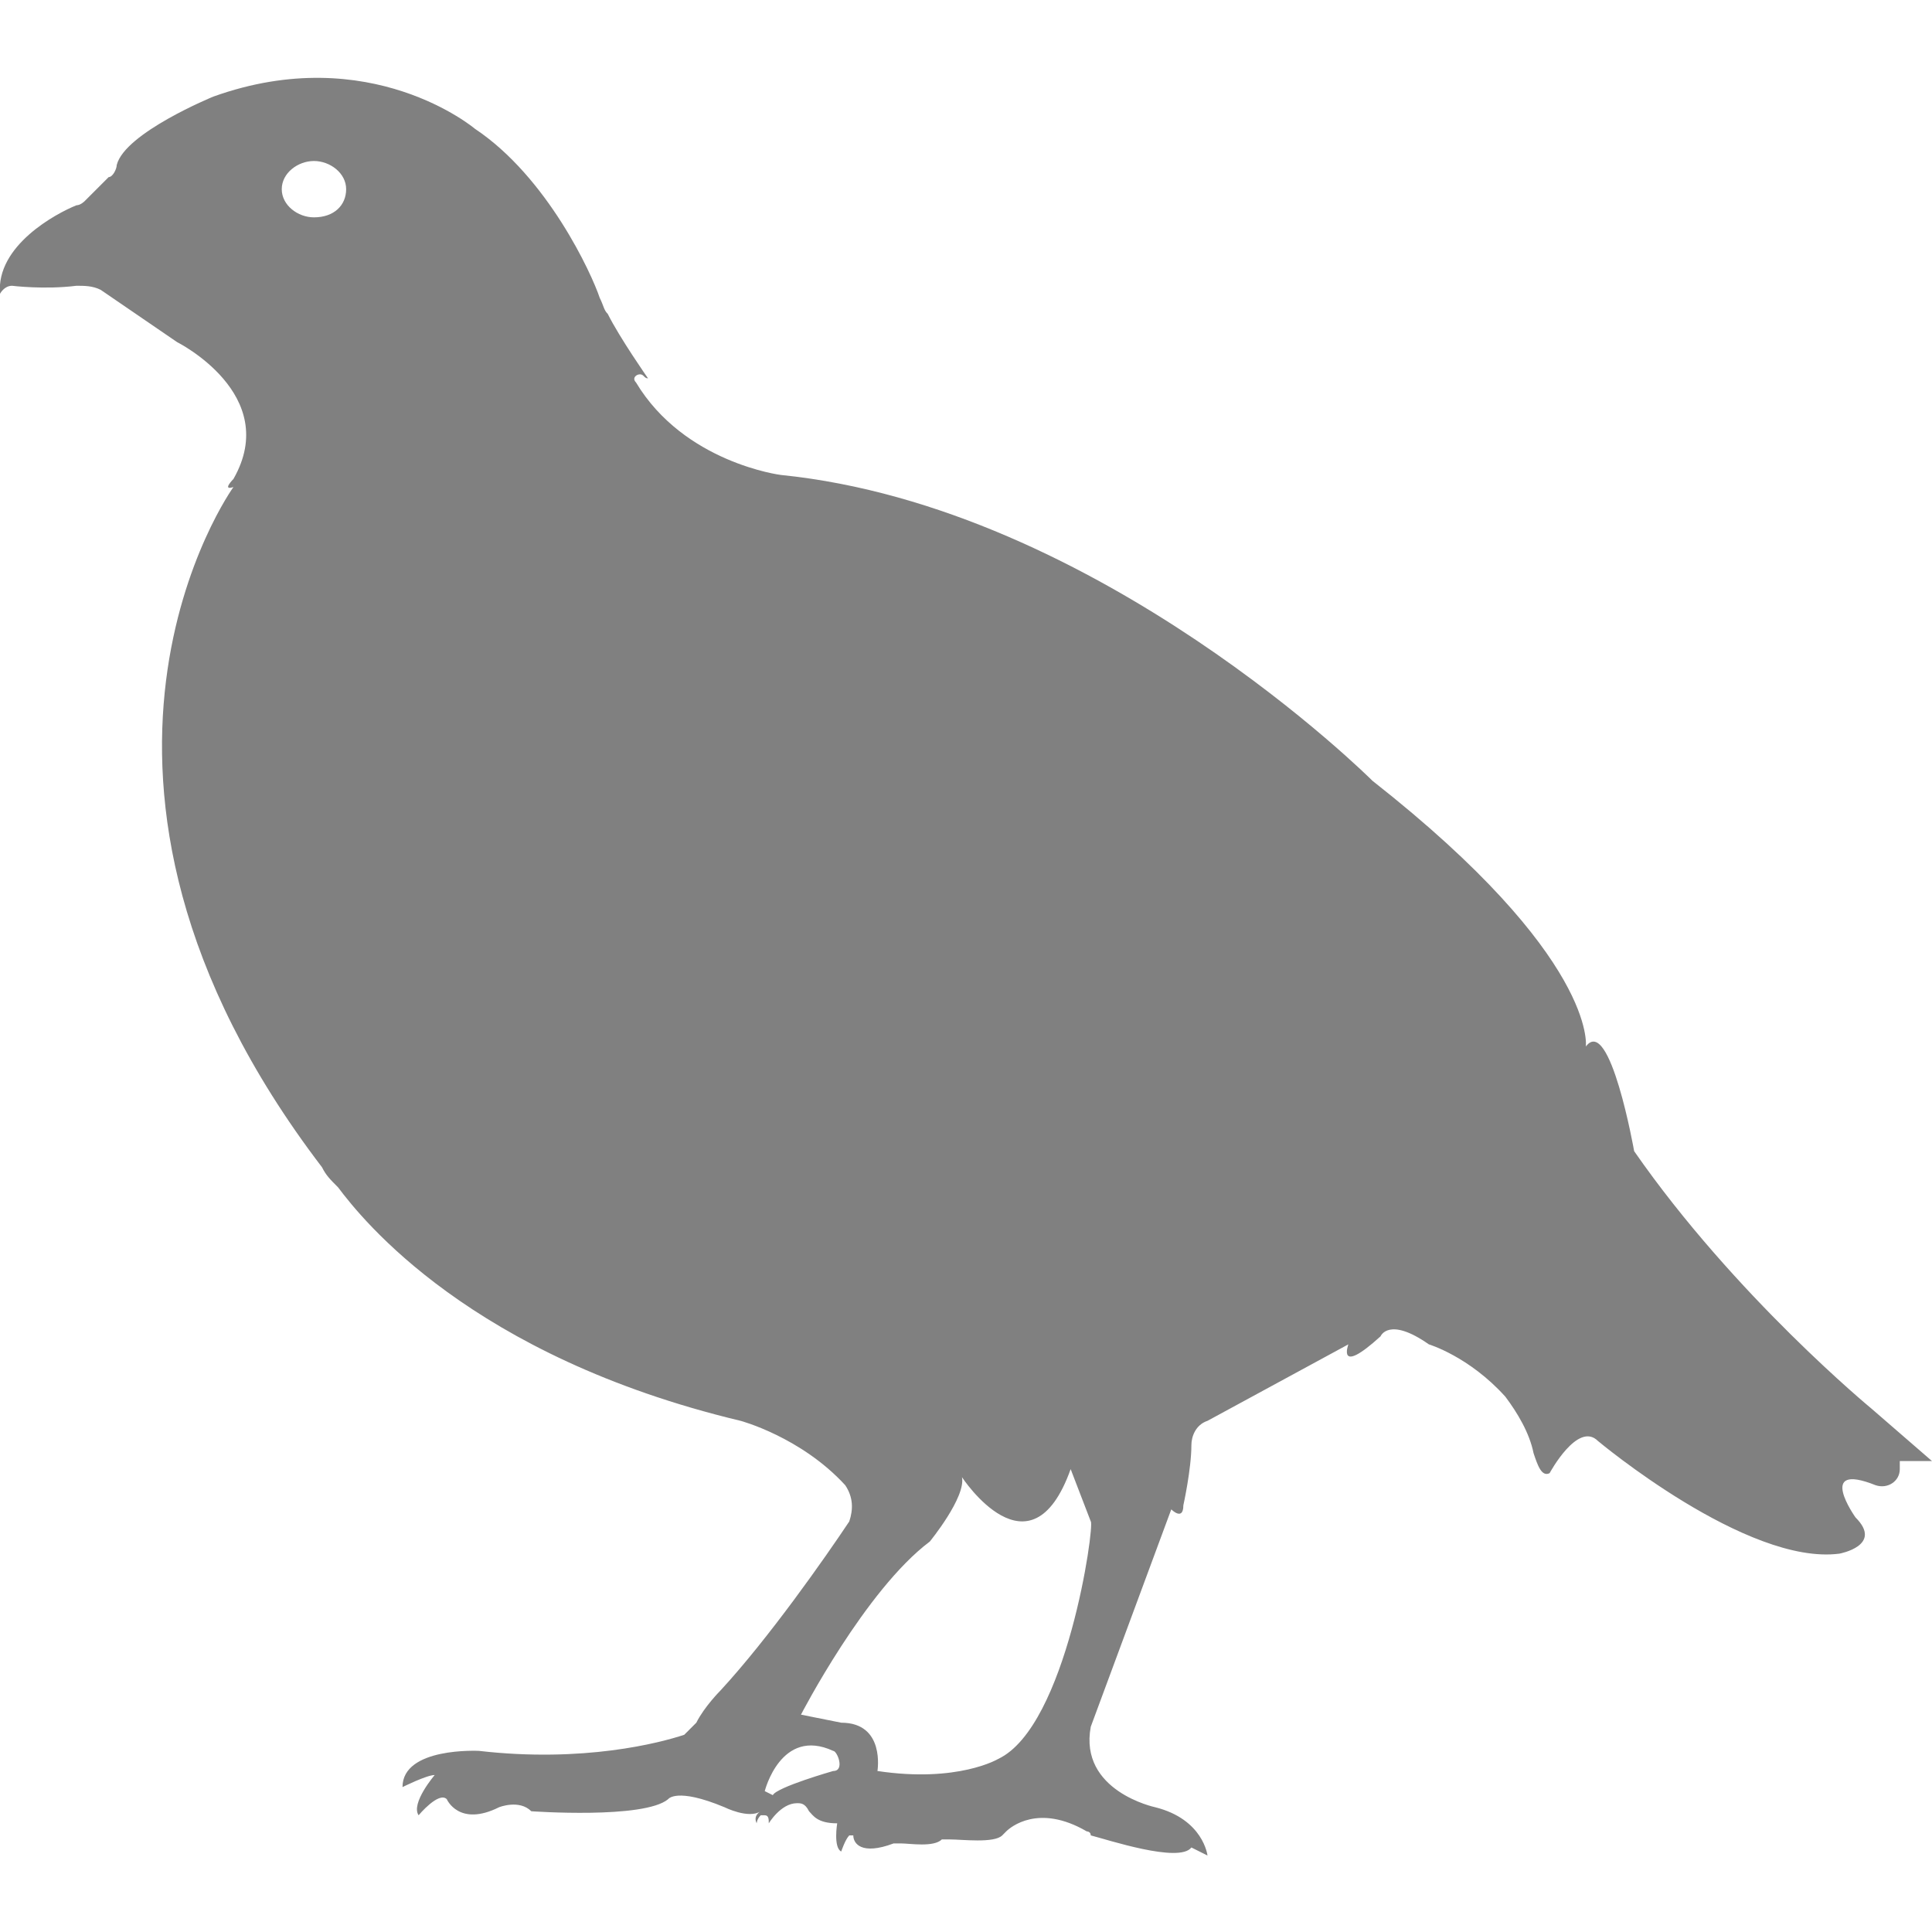 <?xml version="1.0" encoding="utf-8"?>
<!-- Generator: Adobe Illustrator 19.1.0, SVG Export Plug-In . SVG Version: 6.00 Build 0)  -->
<svg version="1.1" id="Layer_1" xmlns="http://www.w3.org/2000/svg" xmlns:xlink="http://www.w3.org/1999/xlink" x="0px" y="0px"
	 viewBox="0 0 48 48" style="enable-background:new 0 0 48 48;" xml:space="preserve">
<style type="text/css">
	.st0{fill:#808080;}
</style>
<path class="st0" d="M48,36.3L46.5,35c0,0-3.4-2.8-5.9-6.4c0,0-0.6-3.4-1.2-2.6c0,0,0.3-2.2-5.3-6.6c0,0-6.8-6.8-14.7-7.6
	c0,0-2.4-0.3-3.6-2.3c-0.1-0.1,0-0.2,0.1-0.2c0.1,0,0.1,0.1,0.2,0.1c0,0-0.7-1-1-1.6c-0.1-0.1-0.1-0.2-0.2-0.4
	c-0.2-0.6-1.3-3-3.1-4.2c0,0-2.6-2.2-6.5-0.8c0,0-2.2,0.9-2.4,1.7c0,0.1-0.1,0.3-0.2,0.3C2.4,4.7,2.3,4.8,2.1,5C2.1,5,2,5.1,1.9,5.1
	c-0.5,0.2-2,1-1.9,2.2c0,0,0.1-0.2,0.3-0.2c0,0,0.8,0.1,1.6,0c0.2,0,0.4,0,0.6,0.1l1.9,1.3c0,0,2.6,1.3,1.4,3.4c0,0-0.3,0.3,0,0.2
	c0.1,0,0,0,0,0S0.6,19.3,8,29c0.1,0.2,0.2,0.3,0.4,0.5c0.6,0.8,3.3,4.2,10,5.8c0,0,1.5,0.4,2.6,1.6c0.2,0.3,0.2,0.6,0.1,0.9
	c-0.6,0.9-2,2.9-3.2,4.2c0,0-0.4,0.4-0.6,0.8c-0.1,0.1-0.2,0.2-0.3,0.3c-0.6,0.2-2.5,0.7-5.1,0.4c0,0-1.9-0.1-1.9,0.9
	c0,0,0.6-0.3,0.8-0.3c0,0-0.6,0.7-0.4,1c0,0,0.5-0.6,0.7-0.4c0,0,0.3,0.7,1.3,0.2c0,0,0.5-0.2,0.8,0.1c0,0,2.8,0.2,3.4-0.3
	c0,0,0.2-0.3,1.4,0.2c0,0,0.6,0.3,0.9,0.1c0,0-0.2,0.1-0.1,0.3c0,0,0-0.1,0.1-0.2c0,0,0.1,0,0.1,0c0.1,0,0.1,0.1,0.1,0.2
	c0,0,0.3-0.5,0.7-0.5c0.1,0,0.2,0,0.3,0.2c0.1,0.1,0.2,0.3,0.7,0.3c0,0-0.1,0.6,0.1,0.7c0,0,0.1-0.3,0.2-0.4c0,0,0.1,0,0.1,0
	c0,0.2,0.2,0.5,1,0.2c0.1,0,0.1,0,0.2,0c0.2,0,0.8,0.1,1-0.1c0.1,0,0.1,0,0.2,0c0.3,0,1.1,0.1,1.3-0.1c0,0,0,0,0.1-0.1
	c0.1-0.1,0.8-0.7,2,0c0,0,0.1,0,0.1,0.1c0.4,0.1,2.2,0.7,2.5,0.3c0,0,0.2,0.1,0.4,0.2c0,0-0.1-0.9-1.3-1.2c0,0-1.9-0.4-1.6-2l2-5.4
	c0,0,0.3,0.3,0.3-0.1c0,0,0.2-0.9,0.2-1.5c0-0.2,0.1-0.5,0.4-0.6l3.5-1.9c0,0-0.3,0.8,0.8-0.2c0,0,0.2-0.5,1.2,0.2
	c0,0,1,0.3,1.9,1.3c0.3,0.4,0.6,0.9,0.7,1.4c0.1,0.3,0.2,0.6,0.4,0.5c0,0,0.7-1.3,1.2-0.8c0,0,3.7,3.1,6,2.8c0,0,1.1-0.2,0.4-0.9
	c0,0-1-1.4,0.5-0.8c0.3,0.1,0.6-0.1,0.6-0.4c0-0.1,0-0.1,0-0.2L48,36.3z M7.8,5.4C7.4,5.4,7,5.1,7,4.7C7,4.3,7.4,4,7.8,4
	c0.4,0,0.8,0.3,0.8,0.7C8.6,5.1,8.3,5.4,7.8,5.4z M20.7,44c0,0-1.4,0.4-1.5,0.6l-0.2-0.1c0,0,0.4-1.6,1.7-1C20.8,43.5,21,44,20.7,44
	z M24.8,43.7c0,0-1,0.6-3,0.3c0,0,0.2-1.2-0.9-1.2l-1-0.2c0,0,1.6-3.1,3.2-4.3c0,0,0.9-1.1,0.8-1.6c0,0,1.7,2.6,2.7-0.2l0.5,1.3
	C27.2,37.9,26.5,42.9,24.8,43.7z"/>
</svg>
